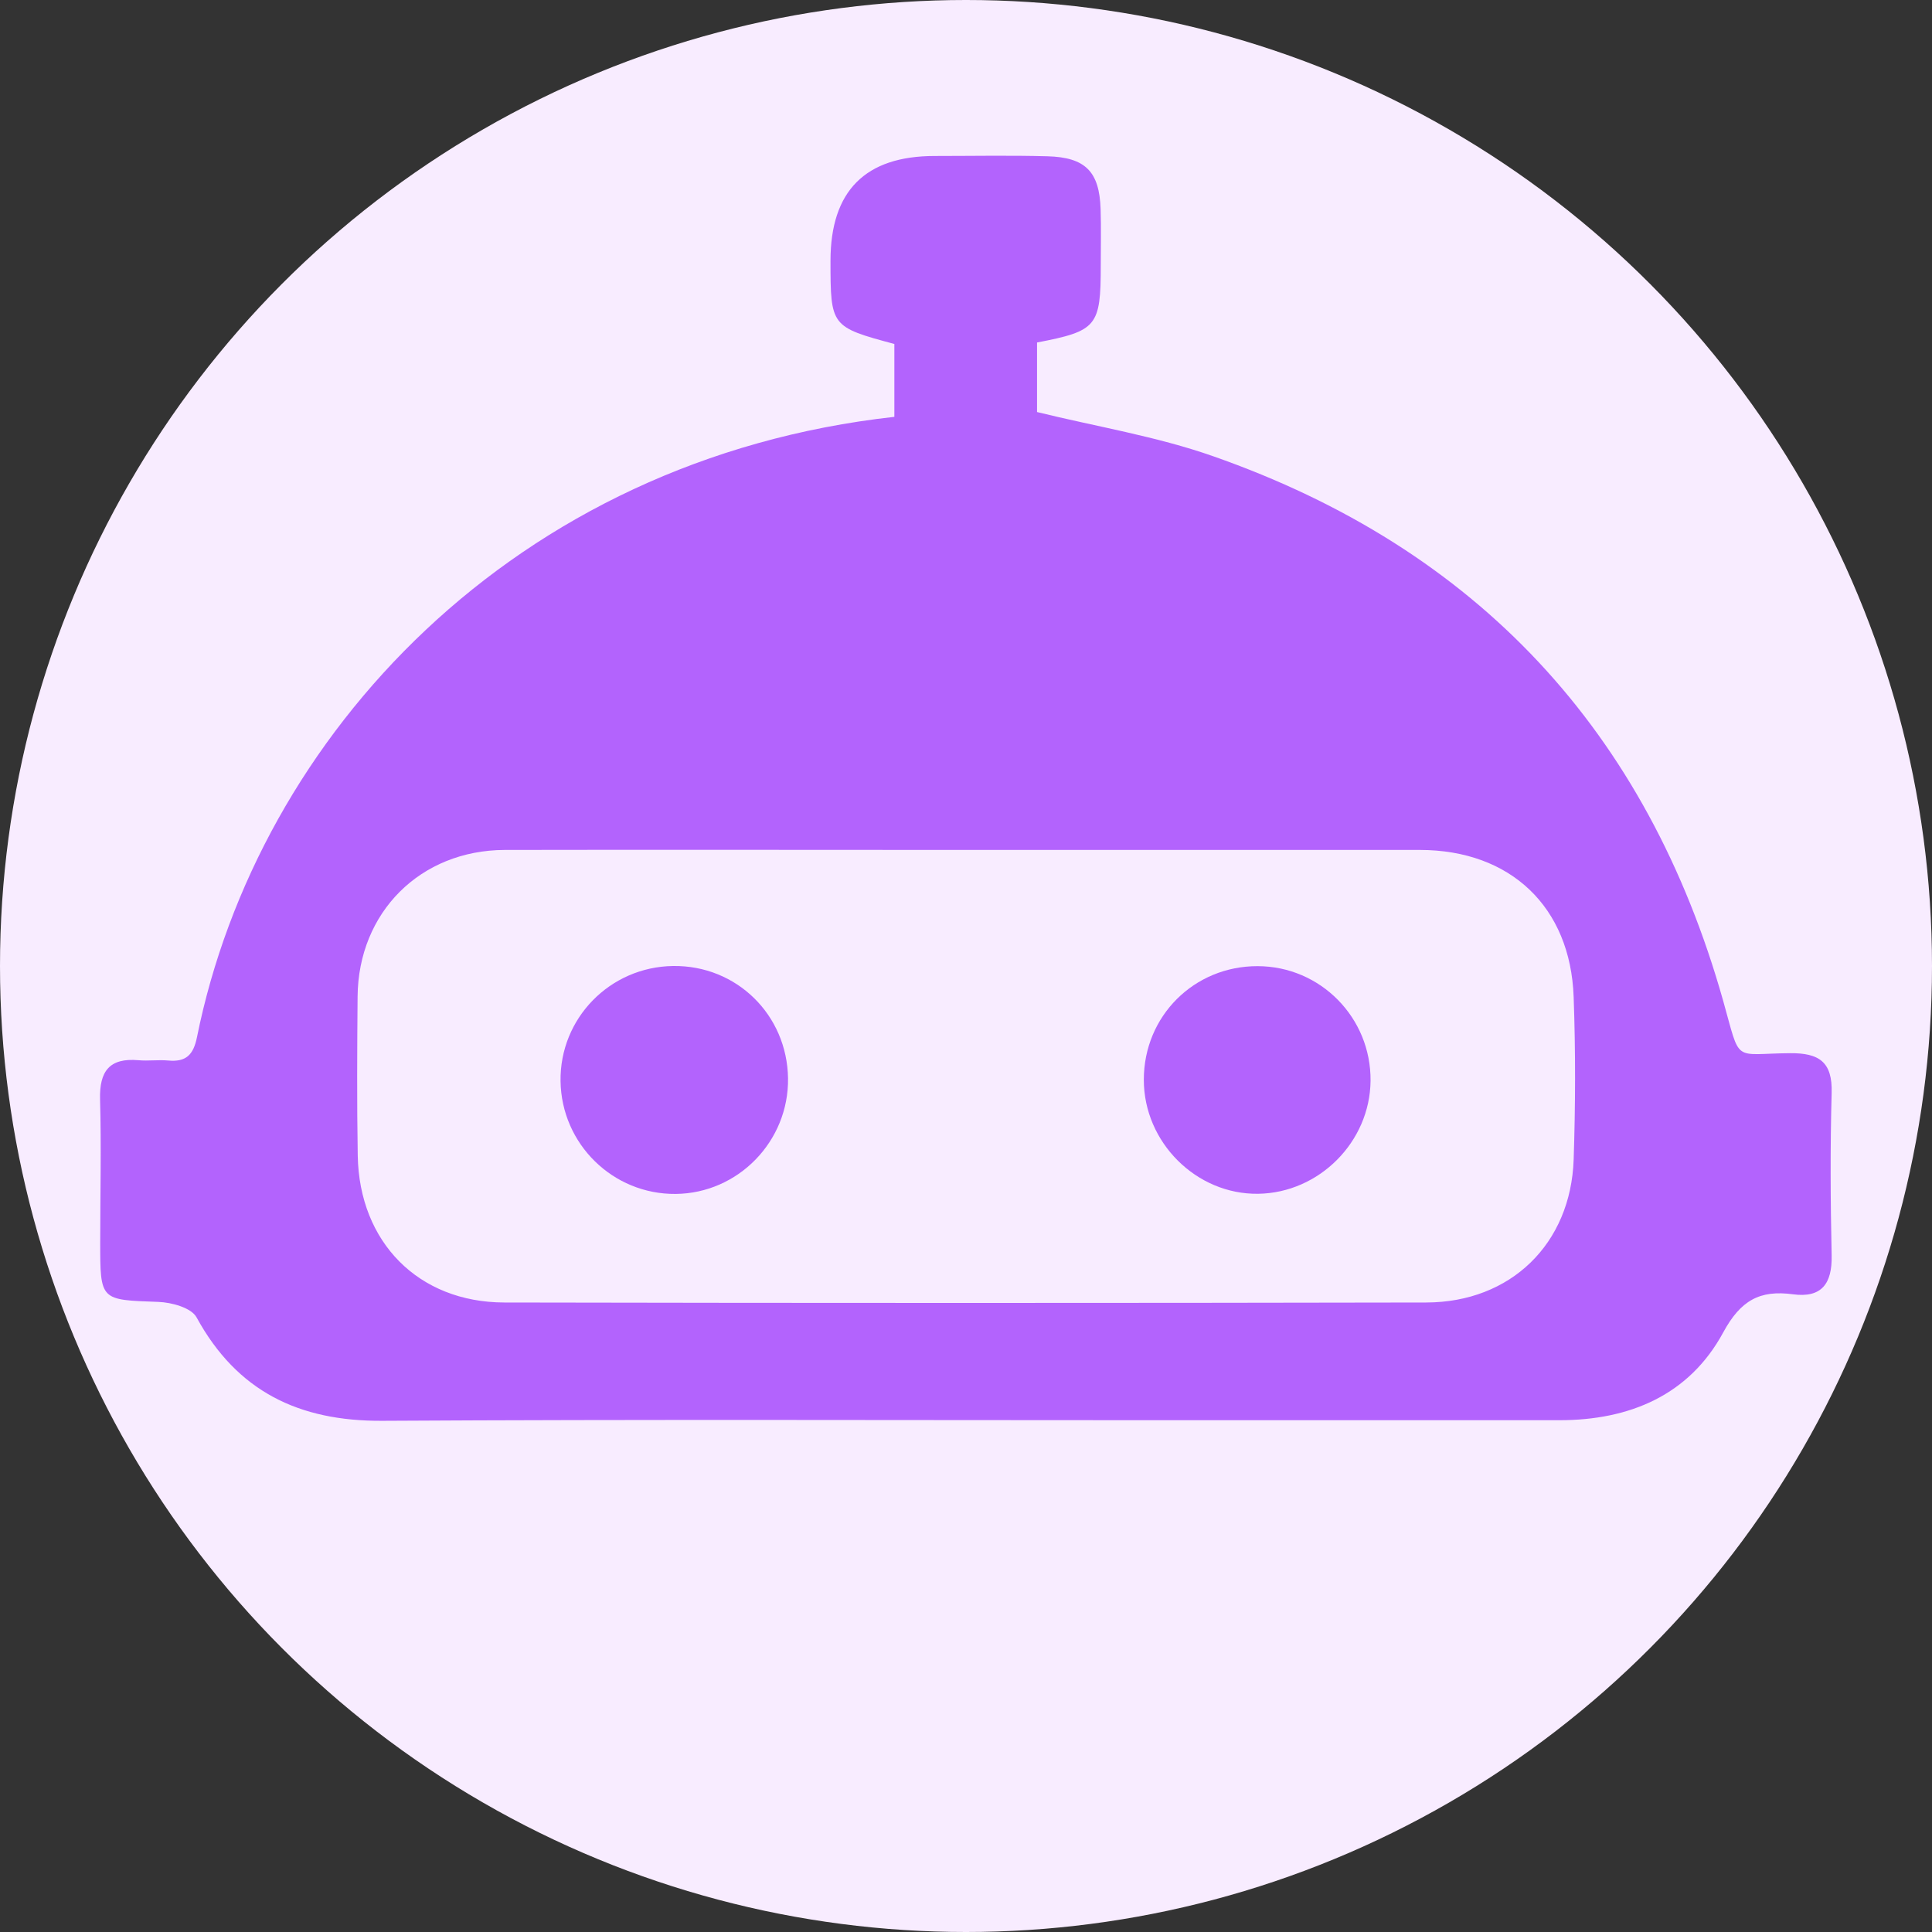 <?xml version="1.0" encoding="UTF-8"?>
<svg id="Layer_2" xmlns="http://www.w3.org/2000/svg" viewBox="0 0 129.18 129.18">
  <rect x="0" y="0" width="129.18" height="129.18" fill="#333333" stroke="none"/>
  <defs>
    <style>
      .cls-1 {
        fill: #F8ECFF;
      }

      .cls-2 {
        fill: #B363FD;
      }
    </style>
  </defs>
  <g id="Layer_2-2" data-name="Layer_2">
    <g id="Layer_1-2">
      <g>
        <circle class="cls-1" cx="64.59" cy="64.59" r="64.59"/>
        <path class="cls-2" d="M59.8,27.87v-4.87c-4.24-1.14-4.27-1.18-4.27-5.56,0-4.67,2.32-7.01,6.97-7.01,2.51,0,5.03-.05,7.54.02,2.54.07,3.47,1.03,3.55,3.53.04,1.26.01,2.51.01,3.77,0,4.07-.25,4.38-4.26,5.15v4.65c3.94.97,7.97,1.62,11.76,2.95,17.68,6.19,29.04,18.41,34.12,36.43,1.19,4.23.6,3.52,4.46,3.49,1.96-.02,2.85.59,2.79,2.66-.1,3.62-.08,7.24,0,10.86.04,1.89-.67,2.86-2.59,2.6-2.22-.3-3.5.41-4.66,2.55-2.27,4.19-6.25,5.87-10.95,5.87h-27.05c-17.22,0-34.45-.06-51.67.04-5.56.03-9.7-1.96-12.41-6.92-.35-.64-1.67-1-2.55-1.03-3.89-.14-3.89-.07-3.89-4.01,0-3.18.08-6.36-.01-9.53-.05-1.89.63-2.79,2.57-2.62.66.06,1.33-.04,1.99.02,1.18.11,1.68-.37,1.92-1.56,4.07-20.17,21.22-38.66,46.64-41.48h-.01ZM64.57,56.83c-10.27,0-20.55-.02-30.82,0-5.65.02-9.79,4.17-9.84,9.8-.03,3.55-.05,7.1.01,10.64.1,5.79,4.06,9.81,9.8,9.82,20.55.04,41.09.04,61.64,0,5.65-.01,9.67-3.92,9.86-9.56.12-3.62.13-7.25,0-10.86-.21-6.04-4.23-9.83-10.27-9.84-10.12,0-20.25,0-30.37,0h0Z"/>
        <path class="cls-2" d="M52.69,72.1c.06,4.2-3.33,7.69-7.51,7.73-4.2.04-7.64-3.34-7.7-7.54-.06-4.2,3.3-7.64,7.52-7.7,4.24-.06,7.63,3.26,7.69,7.51Z"/>
        <path class="cls-2" d="M76.48,72.19c0-4.25,3.36-7.6,7.61-7.59,4.21.01,7.59,3.45,7.55,7.67-.04,4.08-3.44,7.49-7.51,7.55-4.14.06-7.65-3.44-7.65-7.62h0Z"/>
      </g>
    </g>
  </g>
</svg>